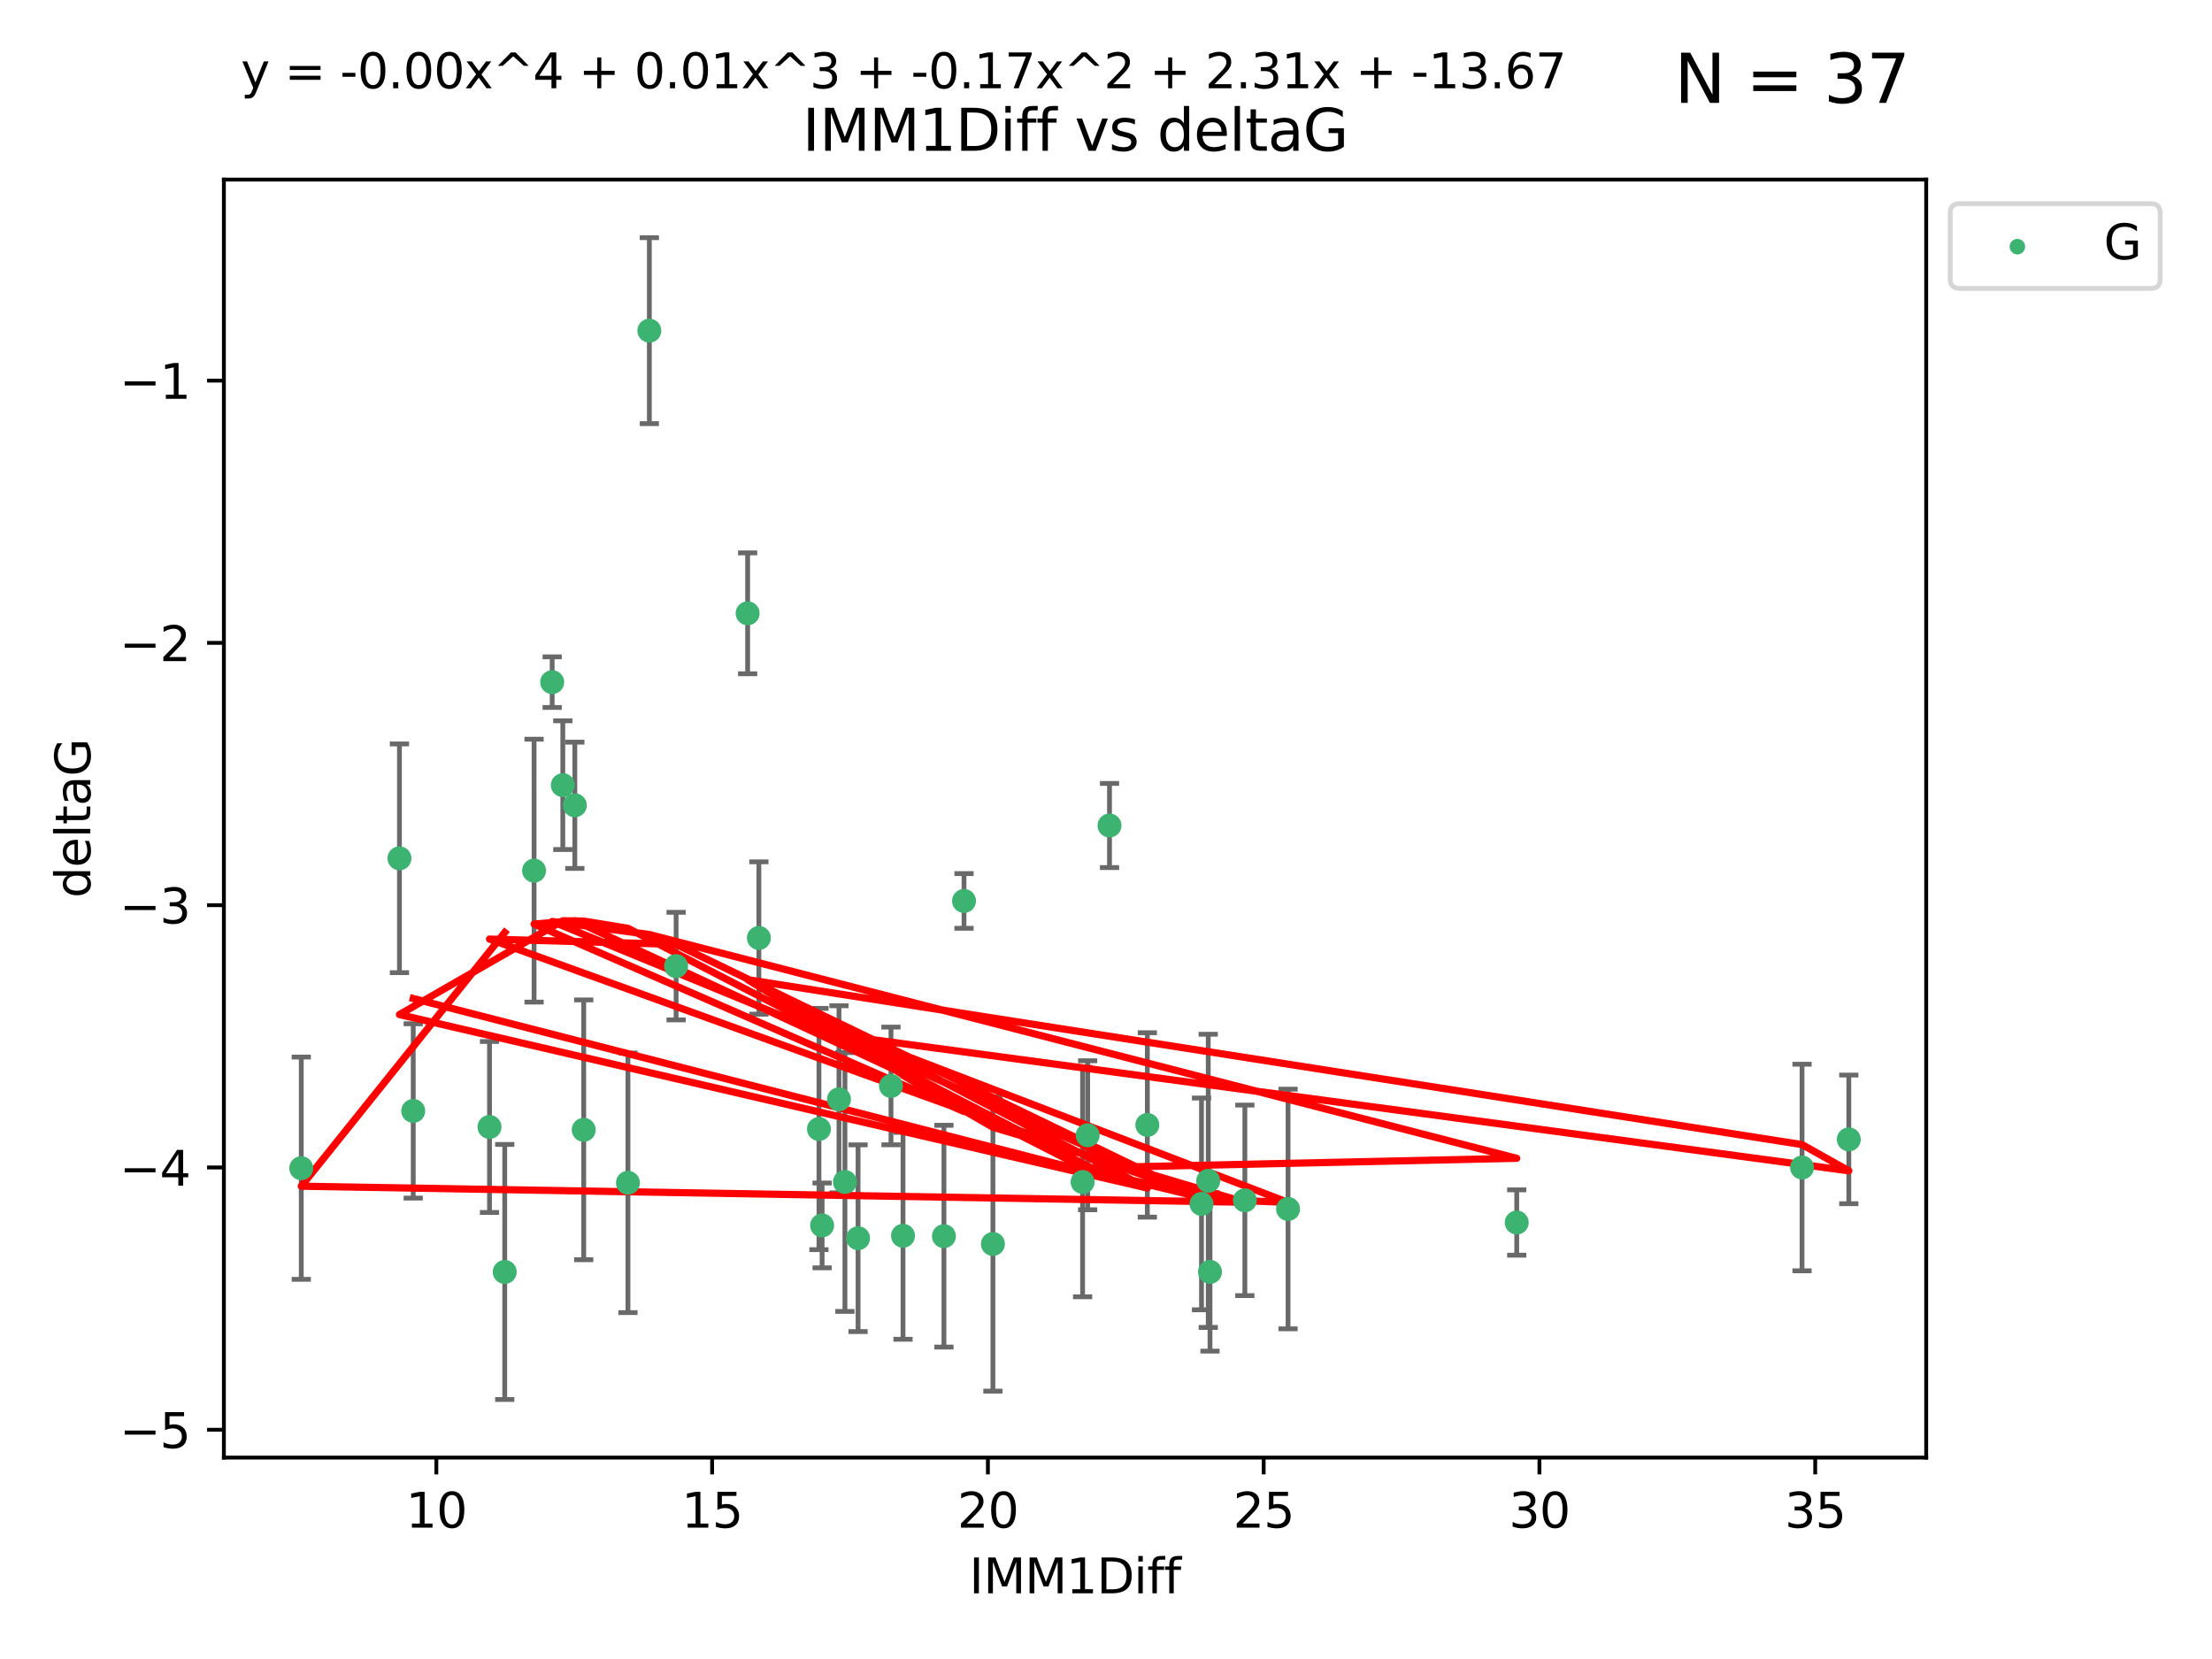 <?xml version="1.0" encoding="utf-8" standalone="no"?>
<!DOCTYPE svg PUBLIC "-//W3C//DTD SVG 1.1//EN"
  "http://www.w3.org/Graphics/SVG/1.1/DTD/svg11.dtd">
<svg xmlns:xlink="http://www.w3.org/1999/xlink" width="460.8pt" height="345.6pt" viewBox="0 0 460.8 345.6" xmlns="http://www.w3.org/2000/svg" version="1.1">
 <defs>
  <style type="text/css">*{stroke-linejoin: round; stroke-linecap: butt}</style>
 </defs>
 <g id="figure_1">
  <g id="patch_1">
   <path d="M 0 345.6 
L 460.8 345.6 
L 460.8 0 
L 0 0 
z
" style="fill: #ffffff"/>
  </g>
  <g id="axes_1">
   <g id="patch_2">
    <path d="M 46.64 303.64 
L 401.26 303.64 
L 401.26 37.411 
L 46.64 37.411 
z
" style="fill: #ffffff"/>
   </g>
   <g id="PathCollection_1">
    <defs>
     <path id="m13d19ea43d" d="M 0 1.118 
C 0.297 1.118 0.581 1 0.791 0.791 
C 1 0.581 1.118 0.297 1.118 0 
C 1.118 -0.297 1 -0.581 0.791 -0.791 
C 0.581 -1 0.297 -1.118 0 -1.118 
C -0.297 -1.118 -0.581 -1 -0.791 -0.791 
C -1 -0.581 -1.118 -0.297 -1.118 0 
C -1.118 0.297 -1 0.581 -0.791 0.791 
C -0.581 1 -0.297 1.118 0 1.118 
z
" style="stroke: #3cb371"/>
    </defs>
    <g clip-path="url(#p0f1a298c03)">
     <use xlink:href="#m13d19ea43d" x="105.145" y="264.972" style="fill: #3cb371; stroke: #3cb371"/>
     <use xlink:href="#m13d19ea43d" x="62.759" y="243.357" style="fill: #3cb371; stroke: #3cb371"/>
     <use xlink:href="#m13d19ea43d" x="259.327" y="250.055" style="fill: #3cb371; stroke: #3cb371"/>
     <use xlink:href="#m13d19ea43d" x="206.842" y="259.141" style="fill: #3cb371; stroke: #3cb371"/>
     <use xlink:href="#m13d19ea43d" x="188.113" y="257.437" style="fill: #3cb371; stroke: #3cb371"/>
     <use xlink:href="#m13d19ea43d" x="226.581" y="236.494" style="fill: #3cb371; stroke: #3cb371"/>
     <use xlink:href="#m13d19ea43d" x="251.698" y="245.992" style="fill: #3cb371; stroke: #3cb371"/>
     <use xlink:href="#m13d19ea43d" x="268.324" y="251.854" style="fill: #3cb371; stroke: #3cb371"/>
     <use xlink:href="#m13d19ea43d" x="170.603" y="235.195" style="fill: #3cb371; stroke: #3cb371"/>
     <use xlink:href="#m13d19ea43d" x="196.639" y="257.518" style="fill: #3cb371; stroke: #3cb371"/>
     <use xlink:href="#m13d19ea43d" x="176.014" y="246.229" style="fill: #3cb371; stroke: #3cb371"/>
     <use xlink:href="#m13d19ea43d" x="171.258" y="255.28" style="fill: #3cb371; stroke: #3cb371"/>
     <use xlink:href="#m13d19ea43d" x="178.749" y="257.942" style="fill: #3cb371; stroke: #3cb371"/>
     <use xlink:href="#m13d19ea43d" x="115.026" y="142.106" style="fill: #3cb371; stroke: #3cb371"/>
     <use xlink:href="#m13d19ea43d" x="135.271" y="68.883" style="fill: #3cb371; stroke: #3cb371"/>
     <use xlink:href="#m13d19ea43d" x="315.961" y="254.674" style="fill: #3cb371; stroke: #3cb371"/>
     <use xlink:href="#m13d19ea43d" x="225.524" y="246.241" style="fill: #3cb371; stroke: #3cb371"/>
     <use xlink:href="#m13d19ea43d" x="252.066" y="264.956" style="fill: #3cb371; stroke: #3cb371"/>
     <use xlink:href="#m13d19ea43d" x="101.974" y="234.768" style="fill: #3cb371; stroke: #3cb371"/>
     <use xlink:href="#m13d19ea43d" x="140.844" y="201.259" style="fill: #3cb371; stroke: #3cb371"/>
     <use xlink:href="#m13d19ea43d" x="250.296" y="250.798" style="fill: #3cb371; stroke: #3cb371"/>
     <use xlink:href="#m13d19ea43d" x="174.774" y="229.002" style="fill: #3cb371; stroke: #3cb371"/>
     <use xlink:href="#m13d19ea43d" x="385.141" y="237.354" style="fill: #3cb371; stroke: #3cb371"/>
     <use xlink:href="#m13d19ea43d" x="375.398" y="243.213" style="fill: #3cb371; stroke: #3cb371"/>
     <use xlink:href="#m13d19ea43d" x="155.746" y="127.765" style="fill: #3cb371; stroke: #3cb371"/>
     <use xlink:href="#m13d19ea43d" x="185.608" y="226.223" style="fill: #3cb371; stroke: #3cb371"/>
     <use xlink:href="#m13d19ea43d" x="119.749" y="167.759" style="fill: #3cb371; stroke: #3cb371"/>
     <use xlink:href="#m13d19ea43d" x="111.258" y="181.37" style="fill: #3cb371; stroke: #3cb371"/>
     <use xlink:href="#m13d19ea43d" x="200.821" y="187.683" style="fill: #3cb371; stroke: #3cb371"/>
     <use xlink:href="#m13d19ea43d" x="158.09" y="195.399" style="fill: #3cb371; stroke: #3cb371"/>
     <use xlink:href="#m13d19ea43d" x="239.013" y="234.344" style="fill: #3cb371; stroke: #3cb371"/>
     <use xlink:href="#m13d19ea43d" x="83.211" y="178.803" style="fill: #3cb371; stroke: #3cb371"/>
     <use xlink:href="#m13d19ea43d" x="117.244" y="163.562" style="fill: #3cb371; stroke: #3cb371"/>
     <use xlink:href="#m13d19ea43d" x="121.599" y="235.362" style="fill: #3cb371; stroke: #3cb371"/>
     <use xlink:href="#m13d19ea43d" x="130.813" y="246.397" style="fill: #3cb371; stroke: #3cb371"/>
     <use xlink:href="#m13d19ea43d" x="231.131" y="171.969" style="fill: #3cb371; stroke: #3cb371"/>
     <use xlink:href="#m13d19ea43d" x="86.083" y="231.428" style="fill: #3cb371; stroke: #3cb371"/>
    </g>
   </g>
   <g id="matplotlib.axis_1">
    <g id="xtick_1">
     <g id="line2d_1">
      <defs>
       <path id="m38b286b6d9" d="M 0 0 
L 0 3.5 
" style="stroke: #000000; stroke-width: 0.8"/>
      </defs>
      <g>
       <use xlink:href="#m38b286b6d9" x="90.898" y="303.64" style="stroke: #000000; stroke-width: 0.8"/>
      </g>
     </g>
     <g id="text_1">
      <!-- 10 -->
      <g transform="translate(84.535 318.238)scale(0.1 -0.1)">
       <defs>
        <path id="DejaVuSans-31" d="M 794 531 
L 1825 531 
L 1825 4091 
L 703 3866 
L 703 4441 
L 1819 4666 
L 2450 4666 
L 2450 531 
L 3481 531 
L 3481 0 
L 794 0 
L 794 531 
z
" transform="scale(0.016)"/>
        <path id="DejaVuSans-30" d="M 2034 4250 
Q 1547 4250 1301 3770 
Q 1056 3291 1056 2328 
Q 1056 1369 1301 889 
Q 1547 409 2034 409 
Q 2525 409 2770 889 
Q 3016 1369 3016 2328 
Q 3016 3291 2770 3770 
Q 2525 4250 2034 4250 
z
M 2034 4750 
Q 2819 4750 3233 4129 
Q 3647 3509 3647 2328 
Q 3647 1150 3233 529 
Q 2819 -91 2034 -91 
Q 1250 -91 836 529 
Q 422 1150 422 2328 
Q 422 3509 836 4129 
Q 1250 4750 2034 4750 
z
" transform="scale(0.016)"/>
       </defs>
       <use xlink:href="#DejaVuSans-31"/>
       <use xlink:href="#DejaVuSans-30" x="63.623"/>
      </g>
     </g>
    </g>
    <g id="xtick_2">
     <g id="line2d_2">
      <g>
       <use xlink:href="#m38b286b6d9" x="148.347" y="303.64" style="stroke: #000000; stroke-width: 0.8"/>
      </g>
     </g>
     <g id="text_2">
      <!-- 15 -->
      <g transform="translate(141.984 318.238)scale(0.1 -0.1)">
       <defs>
        <path id="DejaVuSans-35" d="M 691 4666 
L 3169 4666 
L 3169 4134 
L 1269 4134 
L 1269 2991 
Q 1406 3038 1543 3061 
Q 1681 3084 1819 3084 
Q 2600 3084 3056 2656 
Q 3513 2228 3513 1497 
Q 3513 744 3044 326 
Q 2575 -91 1722 -91 
Q 1428 -91 1123 -41 
Q 819 9 494 109 
L 494 744 
Q 775 591 1075 516 
Q 1375 441 1709 441 
Q 2250 441 2565 725 
Q 2881 1009 2881 1497 
Q 2881 1984 2565 2268 
Q 2250 2553 1709 2553 
Q 1456 2553 1204 2497 
Q 953 2441 691 2322 
L 691 4666 
z
" transform="scale(0.016)"/>
       </defs>
       <use xlink:href="#DejaVuSans-31"/>
       <use xlink:href="#DejaVuSans-35" x="63.623"/>
      </g>
     </g>
    </g>
    <g id="xtick_3">
     <g id="line2d_3">
      <g>
       <use xlink:href="#m38b286b6d9" x="205.796" y="303.64" style="stroke: #000000; stroke-width: 0.8"/>
      </g>
     </g>
     <g id="text_3">
      <!-- 20 -->
      <g transform="translate(199.434 318.238)scale(0.1 -0.1)">
       <defs>
        <path id="DejaVuSans-32" d="M 1228 531 
L 3431 531 
L 3431 0 
L 469 0 
L 469 531 
Q 828 903 1448 1529 
Q 2069 2156 2228 2338 
Q 2531 2678 2651 2914 
Q 2772 3150 2772 3378 
Q 2772 3750 2511 3984 
Q 2250 4219 1831 4219 
Q 1534 4219 1204 4116 
Q 875 4013 500 3803 
L 500 4441 
Q 881 4594 1212 4672 
Q 1544 4750 1819 4750 
Q 2544 4750 2975 4387 
Q 3406 4025 3406 3419 
Q 3406 3131 3298 2873 
Q 3191 2616 2906 2266 
Q 2828 2175 2409 1742 
Q 1991 1309 1228 531 
z
" transform="scale(0.016)"/>
       </defs>
       <use xlink:href="#DejaVuSans-32"/>
       <use xlink:href="#DejaVuSans-30" x="63.623"/>
      </g>
     </g>
    </g>
    <g id="xtick_4">
     <g id="line2d_4">
      <g>
       <use xlink:href="#m38b286b6d9" x="263.245" y="303.64" style="stroke: #000000; stroke-width: 0.8"/>
      </g>
     </g>
     <g id="text_4">
      <!-- 25 -->
      <g transform="translate(256.883 318.238)scale(0.1 -0.1)">
       <use xlink:href="#DejaVuSans-32"/>
       <use xlink:href="#DejaVuSans-35" x="63.623"/>
      </g>
     </g>
    </g>
    <g id="xtick_5">
     <g id="line2d_5">
      <g>
       <use xlink:href="#m38b286b6d9" x="320.694" y="303.64" style="stroke: #000000; stroke-width: 0.8"/>
      </g>
     </g>
     <g id="text_5">
      <!-- 30 -->
      <g transform="translate(314.332 318.238)scale(0.1 -0.1)">
       <defs>
        <path id="DejaVuSans-33" d="M 2597 2516 
Q 3050 2419 3304 2112 
Q 3559 1806 3559 1356 
Q 3559 666 3084 287 
Q 2609 -91 1734 -91 
Q 1441 -91 1130 -33 
Q 819 25 488 141 
L 488 750 
Q 750 597 1062 519 
Q 1375 441 1716 441 
Q 2309 441 2620 675 
Q 2931 909 2931 1356 
Q 2931 1769 2642 2001 
Q 2353 2234 1838 2234 
L 1294 2234 
L 1294 2753 
L 1863 2753 
Q 2328 2753 2575 2939 
Q 2822 3125 2822 3475 
Q 2822 3834 2567 4026 
Q 2313 4219 1838 4219 
Q 1578 4219 1281 4162 
Q 984 4106 628 3988 
L 628 4550 
Q 988 4650 1302 4700 
Q 1616 4750 1894 4750 
Q 2613 4750 3031 4423 
Q 3450 4097 3450 3541 
Q 3450 3153 3228 2886 
Q 3006 2619 2597 2516 
z
" transform="scale(0.016)"/>
       </defs>
       <use xlink:href="#DejaVuSans-33"/>
       <use xlink:href="#DejaVuSans-30" x="63.623"/>
      </g>
     </g>
    </g>
    <g id="xtick_6">
     <g id="line2d_6">
      <g>
       <use xlink:href="#m38b286b6d9" x="378.144" y="303.64" style="stroke: #000000; stroke-width: 0.8"/>
      </g>
     </g>
     <g id="text_6">
      <!-- 35 -->
      <g transform="translate(371.781 318.238)scale(0.1 -0.1)">
       <use xlink:href="#DejaVuSans-33"/>
       <use xlink:href="#DejaVuSans-35" x="63.623"/>
      </g>
     </g>
    </g>
    <g id="text_7">
     <!-- IMM1Diff -->
     <g transform="translate(201.906 331.917)scale(0.1 -0.1)">
      <defs>
       <path id="DejaVuSans-49" d="M 628 4666 
L 1259 4666 
L 1259 0 
L 628 0 
L 628 4666 
z
" transform="scale(0.016)"/>
       <path id="DejaVuSans-4d" d="M 628 4666 
L 1569 4666 
L 2759 1491 
L 3956 4666 
L 4897 4666 
L 4897 0 
L 4281 0 
L 4281 4097 
L 3078 897 
L 2444 897 
L 1241 4097 
L 1241 0 
L 628 0 
L 628 4666 
z
" transform="scale(0.016)"/>
       <path id="DejaVuSans-44" d="M 1259 4147 
L 1259 519 
L 2022 519 
Q 2988 519 3436 956 
Q 3884 1394 3884 2338 
Q 3884 3275 3436 3711 
Q 2988 4147 2022 4147 
L 1259 4147 
z
M 628 4666 
L 1925 4666 
Q 3281 4666 3915 4102 
Q 4550 3538 4550 2338 
Q 4550 1131 3912 565 
Q 3275 0 1925 0 
L 628 0 
L 628 4666 
z
" transform="scale(0.016)"/>
       <path id="DejaVuSans-69" d="M 603 3500 
L 1178 3500 
L 1178 0 
L 603 0 
L 603 3500 
z
M 603 4863 
L 1178 4863 
L 1178 4134 
L 603 4134 
L 603 4863 
z
" transform="scale(0.016)"/>
       <path id="DejaVuSans-66" d="M 2375 4863 
L 2375 4384 
L 1825 4384 
Q 1516 4384 1395 4259 
Q 1275 4134 1275 3809 
L 1275 3500 
L 2222 3500 
L 2222 3053 
L 1275 3053 
L 1275 0 
L 697 0 
L 697 3053 
L 147 3053 
L 147 3500 
L 697 3500 
L 697 3744 
Q 697 4328 969 4595 
Q 1241 4863 1831 4863 
L 2375 4863 
z
" transform="scale(0.016)"/>
      </defs>
      <use xlink:href="#DejaVuSans-49"/>
      <use xlink:href="#DejaVuSans-4d" x="29.492"/>
      <use xlink:href="#DejaVuSans-4d" x="115.771"/>
      <use xlink:href="#DejaVuSans-31" x="202.051"/>
      <use xlink:href="#DejaVuSans-44" x="265.674"/>
      <use xlink:href="#DejaVuSans-69" x="342.676"/>
      <use xlink:href="#DejaVuSans-66" x="370.459"/>
      <use xlink:href="#DejaVuSans-66" x="405.664"/>
     </g>
    </g>
   </g>
   <g id="matplotlib.axis_2">
    <g id="ytick_1">
     <g id="line2d_7">
      <defs>
       <path id="m66b86340a5" d="M 0 0 
L -3.5 0 
" style="stroke: #000000; stroke-width: 0.8"/>
      </defs>
      <g>
       <use xlink:href="#m66b86340a5" x="46.64" y="297.844" style="stroke: #000000; stroke-width: 0.8"/>
      </g>
     </g>
     <g id="text_8">
      <!-- −5 -->
      <g transform="translate(24.898 301.643)scale(0.1 -0.1)">
       <defs>
        <path id="DejaVuSans-2212" d="M 678 2272 
L 4684 2272 
L 4684 1741 
L 678 1741 
L 678 2272 
z
" transform="scale(0.016)"/>
       </defs>
       <use xlink:href="#DejaVuSans-2212"/>
       <use xlink:href="#DejaVuSans-35" x="83.789"/>
      </g>
     </g>
    </g>
    <g id="ytick_2">
     <g id="line2d_8">
      <g>
       <use xlink:href="#m66b86340a5" x="46.64" y="243.204" style="stroke: #000000; stroke-width: 0.8"/>
      </g>
     </g>
     <g id="text_9">
      <!-- −4 -->
      <g transform="translate(24.898 247.003)scale(0.1 -0.1)">
       <defs>
        <path id="DejaVuSans-34" d="M 2419 4116 
L 825 1625 
L 2419 1625 
L 2419 4116 
z
M 2253 4666 
L 3047 4666 
L 3047 1625 
L 3713 1625 
L 3713 1100 
L 3047 1100 
L 3047 0 
L 2419 0 
L 2419 1100 
L 313 1100 
L 313 1709 
L 2253 4666 
z
" transform="scale(0.016)"/>
       </defs>
       <use xlink:href="#DejaVuSans-2212"/>
       <use xlink:href="#DejaVuSans-34" x="83.789"/>
      </g>
     </g>
    </g>
    <g id="ytick_3">
     <g id="line2d_9">
      <g>
       <use xlink:href="#m66b86340a5" x="46.64" y="188.564" style="stroke: #000000; stroke-width: 0.8"/>
      </g>
     </g>
     <g id="text_10">
      <!-- −3 -->
      <g transform="translate(24.898 192.364)scale(0.1 -0.1)">
       <use xlink:href="#DejaVuSans-2212"/>
       <use xlink:href="#DejaVuSans-33" x="83.789"/>
      </g>
     </g>
    </g>
    <g id="ytick_4">
     <g id="line2d_10">
      <g>
       <use xlink:href="#m66b86340a5" x="46.64" y="133.924" style="stroke: #000000; stroke-width: 0.8"/>
      </g>
     </g>
     <g id="text_11">
      <!-- −2 -->
      <g transform="translate(24.898 137.724)scale(0.1 -0.1)">
       <use xlink:href="#DejaVuSans-2212"/>
       <use xlink:href="#DejaVuSans-32" x="83.789"/>
      </g>
     </g>
    </g>
    <g id="ytick_5">
     <g id="line2d_11">
      <g>
       <use xlink:href="#m66b86340a5" x="46.64" y="79.284" style="stroke: #000000; stroke-width: 0.8"/>
      </g>
     </g>
     <g id="text_12">
      <!-- −1 -->
      <g transform="translate(24.898 83.084)scale(0.1 -0.1)">
       <use xlink:href="#DejaVuSans-2212"/>
       <use xlink:href="#DejaVuSans-31" x="83.789"/>
      </g>
     </g>
    </g>
    <g id="text_13">
     <!-- deltaG -->
     <g transform="translate(18.818 187.064)rotate(-90)scale(0.1 -0.1)">
      <defs>
       <path id="DejaVuSans-64" d="M 2906 2969 
L 2906 4863 
L 3481 4863 
L 3481 0 
L 2906 0 
L 2906 525 
Q 2725 213 2448 61 
Q 2172 -91 1784 -91 
Q 1150 -91 751 415 
Q 353 922 353 1747 
Q 353 2572 751 3078 
Q 1150 3584 1784 3584 
Q 2172 3584 2448 3432 
Q 2725 3281 2906 2969 
z
M 947 1747 
Q 947 1113 1208 752 
Q 1469 391 1925 391 
Q 2381 391 2643 752 
Q 2906 1113 2906 1747 
Q 2906 2381 2643 2742 
Q 2381 3103 1925 3103 
Q 1469 3103 1208 2742 
Q 947 2381 947 1747 
z
" transform="scale(0.016)"/>
       <path id="DejaVuSans-65" d="M 3597 1894 
L 3597 1613 
L 953 1613 
Q 991 1019 1311 708 
Q 1631 397 2203 397 
Q 2534 397 2845 478 
Q 3156 559 3463 722 
L 3463 178 
Q 3153 47 2828 -22 
Q 2503 -91 2169 -91 
Q 1331 -91 842 396 
Q 353 884 353 1716 
Q 353 2575 817 3079 
Q 1281 3584 2069 3584 
Q 2775 3584 3186 3129 
Q 3597 2675 3597 1894 
z
M 3022 2063 
Q 3016 2534 2758 2815 
Q 2500 3097 2075 3097 
Q 1594 3097 1305 2825 
Q 1016 2553 972 2059 
L 3022 2063 
z
" transform="scale(0.016)"/>
       <path id="DejaVuSans-6c" d="M 603 4863 
L 1178 4863 
L 1178 0 
L 603 0 
L 603 4863 
z
" transform="scale(0.016)"/>
       <path id="DejaVuSans-74" d="M 1172 4494 
L 1172 3500 
L 2356 3500 
L 2356 3053 
L 1172 3053 
L 1172 1153 
Q 1172 725 1289 603 
Q 1406 481 1766 481 
L 2356 481 
L 2356 0 
L 1766 0 
Q 1100 0 847 248 
Q 594 497 594 1153 
L 594 3053 
L 172 3053 
L 172 3500 
L 594 3500 
L 594 4494 
L 1172 4494 
z
" transform="scale(0.016)"/>
       <path id="DejaVuSans-61" d="M 2194 1759 
Q 1497 1759 1228 1600 
Q 959 1441 959 1056 
Q 959 750 1161 570 
Q 1363 391 1709 391 
Q 2188 391 2477 730 
Q 2766 1069 2766 1631 
L 2766 1759 
L 2194 1759 
z
M 3341 1997 
L 3341 0 
L 2766 0 
L 2766 531 
Q 2569 213 2275 61 
Q 1981 -91 1556 -91 
Q 1019 -91 701 211 
Q 384 513 384 1019 
Q 384 1609 779 1909 
Q 1175 2209 1959 2209 
L 2766 2209 
L 2766 2266 
Q 2766 2663 2505 2880 
Q 2244 3097 1772 3097 
Q 1472 3097 1187 3025 
Q 903 2953 641 2809 
L 641 3341 
Q 956 3463 1253 3523 
Q 1550 3584 1831 3584 
Q 2591 3584 2966 3190 
Q 3341 2797 3341 1997 
z
" transform="scale(0.016)"/>
       <path id="DejaVuSans-47" d="M 3809 666 
L 3809 1919 
L 2778 1919 
L 2778 2438 
L 4434 2438 
L 4434 434 
Q 4069 175 3628 42 
Q 3188 -91 2688 -91 
Q 1594 -91 976 548 
Q 359 1188 359 2328 
Q 359 3472 976 4111 
Q 1594 4750 2688 4750 
Q 3144 4750 3555 4637 
Q 3966 4525 4313 4306 
L 4313 3634 
Q 3963 3931 3569 4081 
Q 3175 4231 2741 4231 
Q 1884 4231 1454 3753 
Q 1025 3275 1025 2328 
Q 1025 1384 1454 906 
Q 1884 428 2741 428 
Q 3075 428 3337 486 
Q 3600 544 3809 666 
z
" transform="scale(0.016)"/>
      </defs>
      <use xlink:href="#DejaVuSans-64"/>
      <use xlink:href="#DejaVuSans-65" x="63.477"/>
      <use xlink:href="#DejaVuSans-6c" x="125"/>
      <use xlink:href="#DejaVuSans-74" x="152.783"/>
      <use xlink:href="#DejaVuSans-61" x="191.992"/>
      <use xlink:href="#DejaVuSans-47" x="253.271"/>
     </g>
    </g>
   </g>
   <g id="LineCollection_1">
    <path d="M 105.145 291.539 
L 105.145 238.405 
" clip-path="url(#p0f1a298c03)" style="fill: none; stroke: #696969"/>
    <path d="M 62.759 266.51 
L 62.759 220.204 
" clip-path="url(#p0f1a298c03)" style="fill: none; stroke: #696969"/>
    <path d="M 259.327 269.901 
L 259.327 230.209 
" clip-path="url(#p0f1a298c03)" style="fill: none; stroke: #696969"/>
    <path d="M 206.842 289.801 
L 206.842 228.482 
" clip-path="url(#p0f1a298c03)" style="fill: none; stroke: #696969"/>
    <path d="M 188.113 278.993 
L 188.113 235.88 
" clip-path="url(#p0f1a298c03)" style="fill: none; stroke: #696969"/>
    <path d="M 226.581 252.013 
L 226.581 220.976 
" clip-path="url(#p0f1a298c03)" style="fill: none; stroke: #696969"/>
    <path d="M 251.698 276.528 
L 251.698 215.456 
" clip-path="url(#p0f1a298c03)" style="fill: none; stroke: #696969"/>
    <path d="M 268.324 276.82 
L 268.324 226.888 
" clip-path="url(#p0f1a298c03)" style="fill: none; stroke: #696969"/>
    <path d="M 170.603 260.326 
L 170.603 210.065 
" clip-path="url(#p0f1a298c03)" style="fill: none; stroke: #696969"/>
    <path d="M 196.639 280.619 
L 196.639 234.417 
" clip-path="url(#p0f1a298c03)" style="fill: none; stroke: #696969"/>
    <path d="M 176.014 273.192 
L 176.014 219.267 
" clip-path="url(#p0f1a298c03)" style="fill: none; stroke: #696969"/>
    <path d="M 171.258 264.116 
L 171.258 246.445 
" clip-path="url(#p0f1a298c03)" style="fill: none; stroke: #696969"/>
    <path d="M 178.749 277.391 
L 178.749 238.493 
" clip-path="url(#p0f1a298c03)" style="fill: none; stroke: #696969"/>
    <path d="M 115.026 147.375 
L 115.026 136.837 
" clip-path="url(#p0f1a298c03)" style="fill: none; stroke: #696969"/>
    <path d="M 135.271 88.254 
L 135.271 49.513 
" clip-path="url(#p0f1a298c03)" style="fill: none; stroke: #696969"/>
    <path d="M 315.961 261.477 
L 315.961 247.87 
" clip-path="url(#p0f1a298c03)" style="fill: none; stroke: #696969"/>
    <path d="M 225.524 270.142 
L 225.524 222.34 
" clip-path="url(#p0f1a298c03)" style="fill: none; stroke: #696969"/>
    <path d="M 252.066 281.463 
L 252.066 248.45 
" clip-path="url(#p0f1a298c03)" style="fill: none; stroke: #696969"/>
    <path d="M 101.974 252.578 
L 101.974 216.959 
" clip-path="url(#p0f1a298c03)" style="fill: none; stroke: #696969"/>
    <path d="M 140.844 212.466 
L 140.844 190.051 
" clip-path="url(#p0f1a298c03)" style="fill: none; stroke: #696969"/>
    <path d="M 250.296 272.857 
L 250.296 228.74 
" clip-path="url(#p0f1a298c03)" style="fill: none; stroke: #696969"/>
    <path d="M 174.774 248.489 
L 174.774 209.516 
" clip-path="url(#p0f1a298c03)" style="fill: none; stroke: #696969"/>
    <path d="M 385.141 250.753 
L 385.141 223.954 
" clip-path="url(#p0f1a298c03)" style="fill: none; stroke: #696969"/>
    <path d="M 375.398 264.733 
L 375.398 221.693 
" clip-path="url(#p0f1a298c03)" style="fill: none; stroke: #696969"/>
    <path d="M 155.746 140.357 
L 155.746 115.174 
" clip-path="url(#p0f1a298c03)" style="fill: none; stroke: #696969"/>
    <path d="M 185.608 238.478 
L 185.608 213.969 
" clip-path="url(#p0f1a298c03)" style="fill: none; stroke: #696969"/>
    <path d="M 119.749 180.911 
L 119.749 154.608 
" clip-path="url(#p0f1a298c03)" style="fill: none; stroke: #696969"/>
    <path d="M 111.258 208.753 
L 111.258 153.986 
" clip-path="url(#p0f1a298c03)" style="fill: none; stroke: #696969"/>
    <path d="M 200.821 193.382 
L 200.821 181.984 
" clip-path="url(#p0f1a298c03)" style="fill: none; stroke: #696969"/>
    <path d="M 158.09 211.267 
L 158.09 179.53 
" clip-path="url(#p0f1a298c03)" style="fill: none; stroke: #696969"/>
    <path d="M 239.013 253.55 
L 239.013 215.138 
" clip-path="url(#p0f1a298c03)" style="fill: none; stroke: #696969"/>
    <path d="M 83.211 202.627 
L 83.211 154.978 
" clip-path="url(#p0f1a298c03)" style="fill: none; stroke: #696969"/>
    <path d="M 117.244 176.973 
L 117.244 150.151 
" clip-path="url(#p0f1a298c03)" style="fill: none; stroke: #696969"/>
    <path d="M 121.599 262.421 
L 121.599 208.303 
" clip-path="url(#p0f1a298c03)" style="fill: none; stroke: #696969"/>
    <path d="M 130.813 273.437 
L 130.813 219.357 
" clip-path="url(#p0f1a298c03)" style="fill: none; stroke: #696969"/>
    <path d="M 231.131 180.734 
L 231.131 163.205 
" clip-path="url(#p0f1a298c03)" style="fill: none; stroke: #696969"/>
    <path d="M 86.083 249.586 
L 86.083 213.27 
" clip-path="url(#p0f1a298c03)" style="fill: none; stroke: #696969"/>
   </g>
   <g id="line2d_12">
    <defs>
     <path id="m1e5ed8879e" d="M 2 0 
L -2 -0 
" style="stroke: #696969"/>
    </defs>
    <g clip-path="url(#p0f1a298c03)">
     <use xlink:href="#m1e5ed8879e" x="105.145" y="291.539" style="fill: #696969; stroke: #696969"/>
     <use xlink:href="#m1e5ed8879e" x="62.759" y="266.51" style="fill: #696969; stroke: #696969"/>
     <use xlink:href="#m1e5ed8879e" x="259.327" y="269.901" style="fill: #696969; stroke: #696969"/>
     <use xlink:href="#m1e5ed8879e" x="206.842" y="289.801" style="fill: #696969; stroke: #696969"/>
     <use xlink:href="#m1e5ed8879e" x="188.113" y="278.993" style="fill: #696969; stroke: #696969"/>
     <use xlink:href="#m1e5ed8879e" x="226.581" y="252.013" style="fill: #696969; stroke: #696969"/>
     <use xlink:href="#m1e5ed8879e" x="251.698" y="276.528" style="fill: #696969; stroke: #696969"/>
     <use xlink:href="#m1e5ed8879e" x="268.324" y="276.82" style="fill: #696969; stroke: #696969"/>
     <use xlink:href="#m1e5ed8879e" x="170.603" y="260.326" style="fill: #696969; stroke: #696969"/>
     <use xlink:href="#m1e5ed8879e" x="196.639" y="280.619" style="fill: #696969; stroke: #696969"/>
     <use xlink:href="#m1e5ed8879e" x="176.014" y="273.192" style="fill: #696969; stroke: #696969"/>
     <use xlink:href="#m1e5ed8879e" x="171.258" y="264.116" style="fill: #696969; stroke: #696969"/>
     <use xlink:href="#m1e5ed8879e" x="178.749" y="277.391" style="fill: #696969; stroke: #696969"/>
     <use xlink:href="#m1e5ed8879e" x="115.026" y="147.375" style="fill: #696969; stroke: #696969"/>
     <use xlink:href="#m1e5ed8879e" x="135.271" y="88.254" style="fill: #696969; stroke: #696969"/>
     <use xlink:href="#m1e5ed8879e" x="315.961" y="261.477" style="fill: #696969; stroke: #696969"/>
     <use xlink:href="#m1e5ed8879e" x="225.524" y="270.142" style="fill: #696969; stroke: #696969"/>
     <use xlink:href="#m1e5ed8879e" x="252.066" y="281.463" style="fill: #696969; stroke: #696969"/>
     <use xlink:href="#m1e5ed8879e" x="101.974" y="252.578" style="fill: #696969; stroke: #696969"/>
     <use xlink:href="#m1e5ed8879e" x="140.844" y="212.466" style="fill: #696969; stroke: #696969"/>
     <use xlink:href="#m1e5ed8879e" x="250.296" y="272.857" style="fill: #696969; stroke: #696969"/>
     <use xlink:href="#m1e5ed8879e" x="174.774" y="248.489" style="fill: #696969; stroke: #696969"/>
     <use xlink:href="#m1e5ed8879e" x="385.141" y="250.753" style="fill: #696969; stroke: #696969"/>
     <use xlink:href="#m1e5ed8879e" x="375.398" y="264.733" style="fill: #696969; stroke: #696969"/>
     <use xlink:href="#m1e5ed8879e" x="155.746" y="140.357" style="fill: #696969; stroke: #696969"/>
     <use xlink:href="#m1e5ed8879e" x="185.608" y="238.478" style="fill: #696969; stroke: #696969"/>
     <use xlink:href="#m1e5ed8879e" x="119.749" y="180.911" style="fill: #696969; stroke: #696969"/>
     <use xlink:href="#m1e5ed8879e" x="111.258" y="208.753" style="fill: #696969; stroke: #696969"/>
     <use xlink:href="#m1e5ed8879e" x="200.821" y="193.382" style="fill: #696969; stroke: #696969"/>
     <use xlink:href="#m1e5ed8879e" x="158.09" y="211.267" style="fill: #696969; stroke: #696969"/>
     <use xlink:href="#m1e5ed8879e" x="239.013" y="253.55" style="fill: #696969; stroke: #696969"/>
     <use xlink:href="#m1e5ed8879e" x="83.211" y="202.627" style="fill: #696969; stroke: #696969"/>
     <use xlink:href="#m1e5ed8879e" x="117.244" y="176.973" style="fill: #696969; stroke: #696969"/>
     <use xlink:href="#m1e5ed8879e" x="121.599" y="262.421" style="fill: #696969; stroke: #696969"/>
     <use xlink:href="#m1e5ed8879e" x="130.813" y="273.437" style="fill: #696969; stroke: #696969"/>
     <use xlink:href="#m1e5ed8879e" x="231.131" y="180.734" style="fill: #696969; stroke: #696969"/>
     <use xlink:href="#m1e5ed8879e" x="86.083" y="249.586" style="fill: #696969; stroke: #696969"/>
    </g>
   </g>
   <g id="line2d_13">
    <g clip-path="url(#p0f1a298c03)">
     <use xlink:href="#m1e5ed8879e" x="105.145" y="238.405" style="fill: #696969; stroke: #696969"/>
     <use xlink:href="#m1e5ed8879e" x="62.759" y="220.204" style="fill: #696969; stroke: #696969"/>
     <use xlink:href="#m1e5ed8879e" x="259.327" y="230.209" style="fill: #696969; stroke: #696969"/>
     <use xlink:href="#m1e5ed8879e" x="206.842" y="228.482" style="fill: #696969; stroke: #696969"/>
     <use xlink:href="#m1e5ed8879e" x="188.113" y="235.88" style="fill: #696969; stroke: #696969"/>
     <use xlink:href="#m1e5ed8879e" x="226.581" y="220.976" style="fill: #696969; stroke: #696969"/>
     <use xlink:href="#m1e5ed8879e" x="251.698" y="215.456" style="fill: #696969; stroke: #696969"/>
     <use xlink:href="#m1e5ed8879e" x="268.324" y="226.888" style="fill: #696969; stroke: #696969"/>
     <use xlink:href="#m1e5ed8879e" x="170.603" y="210.065" style="fill: #696969; stroke: #696969"/>
     <use xlink:href="#m1e5ed8879e" x="196.639" y="234.417" style="fill: #696969; stroke: #696969"/>
     <use xlink:href="#m1e5ed8879e" x="176.014" y="219.267" style="fill: #696969; stroke: #696969"/>
     <use xlink:href="#m1e5ed8879e" x="171.258" y="246.445" style="fill: #696969; stroke: #696969"/>
     <use xlink:href="#m1e5ed8879e" x="178.749" y="238.493" style="fill: #696969; stroke: #696969"/>
     <use xlink:href="#m1e5ed8879e" x="115.026" y="136.837" style="fill: #696969; stroke: #696969"/>
     <use xlink:href="#m1e5ed8879e" x="135.271" y="49.513" style="fill: #696969; stroke: #696969"/>
     <use xlink:href="#m1e5ed8879e" x="315.961" y="247.87" style="fill: #696969; stroke: #696969"/>
     <use xlink:href="#m1e5ed8879e" x="225.524" y="222.34" style="fill: #696969; stroke: #696969"/>
     <use xlink:href="#m1e5ed8879e" x="252.066" y="248.45" style="fill: #696969; stroke: #696969"/>
     <use xlink:href="#m1e5ed8879e" x="101.974" y="216.959" style="fill: #696969; stroke: #696969"/>
     <use xlink:href="#m1e5ed8879e" x="140.844" y="190.051" style="fill: #696969; stroke: #696969"/>
     <use xlink:href="#m1e5ed8879e" x="250.296" y="228.74" style="fill: #696969; stroke: #696969"/>
     <use xlink:href="#m1e5ed8879e" x="174.774" y="209.516" style="fill: #696969; stroke: #696969"/>
     <use xlink:href="#m1e5ed8879e" x="385.141" y="223.954" style="fill: #696969; stroke: #696969"/>
     <use xlink:href="#m1e5ed8879e" x="375.398" y="221.693" style="fill: #696969; stroke: #696969"/>
     <use xlink:href="#m1e5ed8879e" x="155.746" y="115.174" style="fill: #696969; stroke: #696969"/>
     <use xlink:href="#m1e5ed8879e" x="185.608" y="213.969" style="fill: #696969; stroke: #696969"/>
     <use xlink:href="#m1e5ed8879e" x="119.749" y="154.608" style="fill: #696969; stroke: #696969"/>
     <use xlink:href="#m1e5ed8879e" x="111.258" y="153.986" style="fill: #696969; stroke: #696969"/>
     <use xlink:href="#m1e5ed8879e" x="200.821" y="181.984" style="fill: #696969; stroke: #696969"/>
     <use xlink:href="#m1e5ed8879e" x="158.09" y="179.53" style="fill: #696969; stroke: #696969"/>
     <use xlink:href="#m1e5ed8879e" x="239.013" y="215.138" style="fill: #696969; stroke: #696969"/>
     <use xlink:href="#m1e5ed8879e" x="83.211" y="154.978" style="fill: #696969; stroke: #696969"/>
     <use xlink:href="#m1e5ed8879e" x="117.244" y="150.151" style="fill: #696969; stroke: #696969"/>
     <use xlink:href="#m1e5ed8879e" x="121.599" y="208.303" style="fill: #696969; stroke: #696969"/>
     <use xlink:href="#m1e5ed8879e" x="130.813" y="219.357" style="fill: #696969; stroke: #696969"/>
     <use xlink:href="#m1e5ed8879e" x="231.131" y="163.205" style="fill: #696969; stroke: #696969"/>
     <use xlink:href="#m1e5ed8879e" x="86.083" y="213.27" style="fill: #696969; stroke: #696969"/>
    </g>
   </g>
   <g id="line2d_14">
    <path d="M 105.145 194.257 
L 62.759 247.106 
L 259.327 250.449 
L 206.842 234.83 
L 188.113 224.023 
L 226.581 243.688 
L 251.698 249.816 
L 268.324 250.485 
L 170.603 212.997 
L 196.639 229.157 
L 176.014 216.414 
L 171.258 213.408 
L 178.749 218.147 
L 115.026 191.956 
L 135.271 194.673 
L 315.961 241.294 
L 225.524 243.297 
L 252.066 249.86 
L 101.974 195.627 
L 140.844 196.734 
L 250.296 249.638 
L 174.774 215.628 
L 385.141 243.9 
L 375.398 238.436 
L 155.746 204.074 
L 185.608 222.468 
L 119.749 191.792 
L 111.258 192.502 
L 200.821 231.556 
L 158.09 205.408 
L 239.013 247.493 
L 83.211 211.352 
L 117.244 191.81 
L 121.599 191.875 
L 130.813 193.375 
L 231.131 245.252 
L 86.083 208.007 
" clip-path="url(#p0f1a298c03)" style="fill: none; stroke: #ff0000; stroke-width: 1.5; stroke-linecap: square"/>
   </g>
   <g id="line2d_15">
    <defs>
     <path id="m0d502d55dc" d="M 0 2 
C 0.53 2 1.039 1.789 1.414 1.414 
C 1.789 1.039 2 0.53 2 0 
C 2 -0.53 1.789 -1.039 1.414 -1.414 
C 1.039 -1.789 0.53 -2 0 -2 
C -0.53 -2 -1.039 -1.789 -1.414 -1.414 
C -1.789 -1.039 -2 -0.53 -2 0 
C -2 0.53 -1.789 1.039 -1.414 1.414 
C -1.039 1.789 -0.53 2 0 2 
z
" style="stroke: #3cb371"/>
    </defs>
    <g clip-path="url(#p0f1a298c03)">
     <use xlink:href="#m0d502d55dc" x="105.145" y="264.972" style="fill: #3cb371; stroke: #3cb371"/>
     <use xlink:href="#m0d502d55dc" x="62.759" y="243.357" style="fill: #3cb371; stroke: #3cb371"/>
     <use xlink:href="#m0d502d55dc" x="259.327" y="250.055" style="fill: #3cb371; stroke: #3cb371"/>
     <use xlink:href="#m0d502d55dc" x="206.842" y="259.141" style="fill: #3cb371; stroke: #3cb371"/>
     <use xlink:href="#m0d502d55dc" x="188.113" y="257.437" style="fill: #3cb371; stroke: #3cb371"/>
     <use xlink:href="#m0d502d55dc" x="226.581" y="236.494" style="fill: #3cb371; stroke: #3cb371"/>
     <use xlink:href="#m0d502d55dc" x="251.698" y="245.992" style="fill: #3cb371; stroke: #3cb371"/>
     <use xlink:href="#m0d502d55dc" x="268.324" y="251.854" style="fill: #3cb371; stroke: #3cb371"/>
     <use xlink:href="#m0d502d55dc" x="170.603" y="235.195" style="fill: #3cb371; stroke: #3cb371"/>
     <use xlink:href="#m0d502d55dc" x="196.639" y="257.518" style="fill: #3cb371; stroke: #3cb371"/>
     <use xlink:href="#m0d502d55dc" x="176.014" y="246.229" style="fill: #3cb371; stroke: #3cb371"/>
     <use xlink:href="#m0d502d55dc" x="171.258" y="255.28" style="fill: #3cb371; stroke: #3cb371"/>
     <use xlink:href="#m0d502d55dc" x="178.749" y="257.942" style="fill: #3cb371; stroke: #3cb371"/>
     <use xlink:href="#m0d502d55dc" x="115.026" y="142.106" style="fill: #3cb371; stroke: #3cb371"/>
     <use xlink:href="#m0d502d55dc" x="135.271" y="68.883" style="fill: #3cb371; stroke: #3cb371"/>
     <use xlink:href="#m0d502d55dc" x="315.961" y="254.674" style="fill: #3cb371; stroke: #3cb371"/>
     <use xlink:href="#m0d502d55dc" x="225.524" y="246.241" style="fill: #3cb371; stroke: #3cb371"/>
     <use xlink:href="#m0d502d55dc" x="252.066" y="264.956" style="fill: #3cb371; stroke: #3cb371"/>
     <use xlink:href="#m0d502d55dc" x="101.974" y="234.768" style="fill: #3cb371; stroke: #3cb371"/>
     <use xlink:href="#m0d502d55dc" x="140.844" y="201.259" style="fill: #3cb371; stroke: #3cb371"/>
     <use xlink:href="#m0d502d55dc" x="250.296" y="250.798" style="fill: #3cb371; stroke: #3cb371"/>
     <use xlink:href="#m0d502d55dc" x="174.774" y="229.002" style="fill: #3cb371; stroke: #3cb371"/>
     <use xlink:href="#m0d502d55dc" x="385.141" y="237.354" style="fill: #3cb371; stroke: #3cb371"/>
     <use xlink:href="#m0d502d55dc" x="375.398" y="243.213" style="fill: #3cb371; stroke: #3cb371"/>
     <use xlink:href="#m0d502d55dc" x="155.746" y="127.765" style="fill: #3cb371; stroke: #3cb371"/>
     <use xlink:href="#m0d502d55dc" x="185.608" y="226.223" style="fill: #3cb371; stroke: #3cb371"/>
     <use xlink:href="#m0d502d55dc" x="119.749" y="167.759" style="fill: #3cb371; stroke: #3cb371"/>
     <use xlink:href="#m0d502d55dc" x="111.258" y="181.37" style="fill: #3cb371; stroke: #3cb371"/>
     <use xlink:href="#m0d502d55dc" x="200.821" y="187.683" style="fill: #3cb371; stroke: #3cb371"/>
     <use xlink:href="#m0d502d55dc" x="158.09" y="195.399" style="fill: #3cb371; stroke: #3cb371"/>
     <use xlink:href="#m0d502d55dc" x="239.013" y="234.344" style="fill: #3cb371; stroke: #3cb371"/>
     <use xlink:href="#m0d502d55dc" x="83.211" y="178.803" style="fill: #3cb371; stroke: #3cb371"/>
     <use xlink:href="#m0d502d55dc" x="117.244" y="163.562" style="fill: #3cb371; stroke: #3cb371"/>
     <use xlink:href="#m0d502d55dc" x="121.599" y="235.362" style="fill: #3cb371; stroke: #3cb371"/>
     <use xlink:href="#m0d502d55dc" x="130.813" y="246.397" style="fill: #3cb371; stroke: #3cb371"/>
     <use xlink:href="#m0d502d55dc" x="231.131" y="171.969" style="fill: #3cb371; stroke: #3cb371"/>
     <use xlink:href="#m0d502d55dc" x="86.083" y="231.428" style="fill: #3cb371; stroke: #3cb371"/>
    </g>
   </g>
   <g id="patch_3">
    <path d="M 46.64 303.64 
L 46.64 37.411 
" style="fill: none; stroke: #000000; stroke-width: 0.8; stroke-linejoin: miter; stroke-linecap: square"/>
   </g>
   <g id="patch_4">
    <path d="M 401.26 303.64 
L 401.26 37.411 
" style="fill: none; stroke: #000000; stroke-width: 0.8; stroke-linejoin: miter; stroke-linecap: square"/>
   </g>
   <g id="patch_5">
    <path d="M 46.64 303.64 
L 401.26 303.64 
" style="fill: none; stroke: #000000; stroke-width: 0.8; stroke-linejoin: miter; stroke-linecap: square"/>
   </g>
   <g id="patch_6">
    <path d="M 46.64 37.411 
L 401.26 37.411 
" style="fill: none; stroke: #000000; stroke-width: 0.8; stroke-linejoin: miter; stroke-linecap: square"/>
   </g>
   <g id="text_14">
    <!-- N = 37 -->
    <g transform="translate(348.795 21.426)scale(0.14 -0.14)">
     <defs>
      <path id="DejaVuSans-4e" d="M 628 4666 
L 1478 4666 
L 3547 763 
L 3547 4666 
L 4159 4666 
L 4159 0 
L 3309 0 
L 1241 3903 
L 1241 0 
L 628 0 
L 628 4666 
z
" transform="scale(0.016)"/>
      <path id="DejaVuSans-20" transform="scale(0.016)"/>
      <path id="DejaVuSans-3d" d="M 678 2906 
L 4684 2906 
L 4684 2381 
L 678 2381 
L 678 2906 
z
M 678 1631 
L 4684 1631 
L 4684 1100 
L 678 1100 
L 678 1631 
z
" transform="scale(0.016)"/>
      <path id="DejaVuSans-37" d="M 525 4666 
L 3525 4666 
L 3525 4397 
L 1831 0 
L 1172 0 
L 2766 4134 
L 525 4134 
L 525 4666 
z
" transform="scale(0.016)"/>
     </defs>
     <use xlink:href="#DejaVuSans-4e"/>
     <use xlink:href="#DejaVuSans-20" x="74.805"/>
     <use xlink:href="#DejaVuSans-3d" x="106.592"/>
     <use xlink:href="#DejaVuSans-20" x="190.381"/>
     <use xlink:href="#DejaVuSans-33" x="222.168"/>
     <use xlink:href="#DejaVuSans-37" x="285.791"/>
    </g>
   </g>
   <g id="text_15">
    <!-- y = -0.00x^4 + 0.01x^3 + -0.17x^2 + 2.31x + -13.67 -->
    <g transform="translate(50.186 18.387)scale(0.1 -0.1)">
     <defs>
      <path id="DejaVuSans-79" d="M 2059 -325 
Q 1816 -950 1584 -1140 
Q 1353 -1331 966 -1331 
L 506 -1331 
L 506 -850 
L 844 -850 
Q 1081 -850 1212 -737 
Q 1344 -625 1503 -206 
L 1606 56 
L 191 3500 
L 800 3500 
L 1894 763 
L 2988 3500 
L 3597 3500 
L 2059 -325 
z
" transform="scale(0.016)"/>
      <path id="DejaVuSans-2d" d="M 313 2009 
L 1997 2009 
L 1997 1497 
L 313 1497 
L 313 2009 
z
" transform="scale(0.016)"/>
      <path id="DejaVuSans-2e" d="M 684 794 
L 1344 794 
L 1344 0 
L 684 0 
L 684 794 
z
" transform="scale(0.016)"/>
      <path id="DejaVuSans-78" d="M 3513 3500 
L 2247 1797 
L 3578 0 
L 2900 0 
L 1881 1375 
L 863 0 
L 184 0 
L 1544 1831 
L 300 3500 
L 978 3500 
L 1906 2253 
L 2834 3500 
L 3513 3500 
z
" transform="scale(0.016)"/>
      <path id="DejaVuSans-5e" d="M 2988 4666 
L 4684 2925 
L 4056 2925 
L 2681 4159 
L 1306 2925 
L 678 2925 
L 2375 4666 
L 2988 4666 
z
" transform="scale(0.016)"/>
      <path id="DejaVuSans-2b" d="M 2944 4013 
L 2944 2272 
L 4684 2272 
L 4684 1741 
L 2944 1741 
L 2944 0 
L 2419 0 
L 2419 1741 
L 678 1741 
L 678 2272 
L 2419 2272 
L 2419 4013 
L 2944 4013 
z
" transform="scale(0.016)"/>
      <path id="DejaVuSans-36" d="M 2113 2584 
Q 1688 2584 1439 2293 
Q 1191 2003 1191 1497 
Q 1191 994 1439 701 
Q 1688 409 2113 409 
Q 2538 409 2786 701 
Q 3034 994 3034 1497 
Q 3034 2003 2786 2293 
Q 2538 2584 2113 2584 
z
M 3366 4563 
L 3366 3988 
Q 3128 4100 2886 4159 
Q 2644 4219 2406 4219 
Q 1781 4219 1451 3797 
Q 1122 3375 1075 2522 
Q 1259 2794 1537 2939 
Q 1816 3084 2150 3084 
Q 2853 3084 3261 2657 
Q 3669 2231 3669 1497 
Q 3669 778 3244 343 
Q 2819 -91 2113 -91 
Q 1303 -91 875 529 
Q 447 1150 447 2328 
Q 447 3434 972 4092 
Q 1497 4750 2381 4750 
Q 2619 4750 2861 4703 
Q 3103 4656 3366 4563 
z
" transform="scale(0.016)"/>
     </defs>
     <use xlink:href="#DejaVuSans-79"/>
     <use xlink:href="#DejaVuSans-20" x="59.18"/>
     <use xlink:href="#DejaVuSans-3d" x="90.967"/>
     <use xlink:href="#DejaVuSans-20" x="174.756"/>
     <use xlink:href="#DejaVuSans-2d" x="206.543"/>
     <use xlink:href="#DejaVuSans-30" x="242.627"/>
     <use xlink:href="#DejaVuSans-2e" x="306.25"/>
     <use xlink:href="#DejaVuSans-30" x="338.037"/>
     <use xlink:href="#DejaVuSans-30" x="401.66"/>
     <use xlink:href="#DejaVuSans-78" x="465.283"/>
     <use xlink:href="#DejaVuSans-5e" x="524.463"/>
     <use xlink:href="#DejaVuSans-34" x="608.252"/>
     <use xlink:href="#DejaVuSans-20" x="671.875"/>
     <use xlink:href="#DejaVuSans-2b" x="703.662"/>
     <use xlink:href="#DejaVuSans-20" x="787.451"/>
     <use xlink:href="#DejaVuSans-30" x="819.238"/>
     <use xlink:href="#DejaVuSans-2e" x="882.861"/>
     <use xlink:href="#DejaVuSans-30" x="914.648"/>
     <use xlink:href="#DejaVuSans-31" x="978.271"/>
     <use xlink:href="#DejaVuSans-78" x="1041.895"/>
     <use xlink:href="#DejaVuSans-5e" x="1101.074"/>
     <use xlink:href="#DejaVuSans-33" x="1184.863"/>
     <use xlink:href="#DejaVuSans-20" x="1248.486"/>
     <use xlink:href="#DejaVuSans-2b" x="1280.273"/>
     <use xlink:href="#DejaVuSans-20" x="1364.062"/>
     <use xlink:href="#DejaVuSans-2d" x="1395.85"/>
     <use xlink:href="#DejaVuSans-30" x="1431.934"/>
     <use xlink:href="#DejaVuSans-2e" x="1495.557"/>
     <use xlink:href="#DejaVuSans-31" x="1527.344"/>
     <use xlink:href="#DejaVuSans-37" x="1590.967"/>
     <use xlink:href="#DejaVuSans-78" x="1654.59"/>
     <use xlink:href="#DejaVuSans-5e" x="1713.77"/>
     <use xlink:href="#DejaVuSans-32" x="1797.559"/>
     <use xlink:href="#DejaVuSans-20" x="1861.182"/>
     <use xlink:href="#DejaVuSans-2b" x="1892.969"/>
     <use xlink:href="#DejaVuSans-20" x="1976.758"/>
     <use xlink:href="#DejaVuSans-32" x="2008.545"/>
     <use xlink:href="#DejaVuSans-2e" x="2072.168"/>
     <use xlink:href="#DejaVuSans-33" x="2103.955"/>
     <use xlink:href="#DejaVuSans-31" x="2167.578"/>
     <use xlink:href="#DejaVuSans-78" x="2231.201"/>
     <use xlink:href="#DejaVuSans-20" x="2290.381"/>
     <use xlink:href="#DejaVuSans-2b" x="2322.168"/>
     <use xlink:href="#DejaVuSans-20" x="2405.957"/>
     <use xlink:href="#DejaVuSans-2d" x="2437.744"/>
     <use xlink:href="#DejaVuSans-31" x="2473.828"/>
     <use xlink:href="#DejaVuSans-33" x="2537.451"/>
     <use xlink:href="#DejaVuSans-2e" x="2601.074"/>
     <use xlink:href="#DejaVuSans-36" x="2632.861"/>
     <use xlink:href="#DejaVuSans-37" x="2696.484"/>
    </g>
   </g>
   <g id="text_16">
    <!-- IMM1Diff vs deltaG -->
    <g transform="translate(167.161 31.411)scale(0.12 -0.12)">
     <defs>
      <path id="DejaVuSans-76" d="M 191 3500 
L 800 3500 
L 1894 563 
L 2988 3500 
L 3597 3500 
L 2284 0 
L 1503 0 
L 191 3500 
z
" transform="scale(0.016)"/>
      <path id="DejaVuSans-73" d="M 2834 3397 
L 2834 2853 
Q 2591 2978 2328 3040 
Q 2066 3103 1784 3103 
Q 1356 3103 1142 2972 
Q 928 2841 928 2578 
Q 928 2378 1081 2264 
Q 1234 2150 1697 2047 
L 1894 2003 
Q 2506 1872 2764 1633 
Q 3022 1394 3022 966 
Q 3022 478 2636 193 
Q 2250 -91 1575 -91 
Q 1294 -91 989 -36 
Q 684 19 347 128 
L 347 722 
Q 666 556 975 473 
Q 1284 391 1588 391 
Q 1994 391 2212 530 
Q 2431 669 2431 922 
Q 2431 1156 2273 1281 
Q 2116 1406 1581 1522 
L 1381 1569 
Q 847 1681 609 1914 
Q 372 2147 372 2553 
Q 372 3047 722 3315 
Q 1072 3584 1716 3584 
Q 2034 3584 2315 3537 
Q 2597 3491 2834 3397 
z
" transform="scale(0.016)"/>
     </defs>
     <use xlink:href="#DejaVuSans-49"/>
     <use xlink:href="#DejaVuSans-4d" x="29.492"/>
     <use xlink:href="#DejaVuSans-4d" x="115.771"/>
     <use xlink:href="#DejaVuSans-31" x="202.051"/>
     <use xlink:href="#DejaVuSans-44" x="265.674"/>
     <use xlink:href="#DejaVuSans-69" x="342.676"/>
     <use xlink:href="#DejaVuSans-66" x="370.459"/>
     <use xlink:href="#DejaVuSans-66" x="405.664"/>
     <use xlink:href="#DejaVuSans-20" x="440.869"/>
     <use xlink:href="#DejaVuSans-76" x="472.656"/>
     <use xlink:href="#DejaVuSans-73" x="531.836"/>
     <use xlink:href="#DejaVuSans-20" x="583.936"/>
     <use xlink:href="#DejaVuSans-64" x="615.723"/>
     <use xlink:href="#DejaVuSans-65" x="679.199"/>
     <use xlink:href="#DejaVuSans-6c" x="740.723"/>
     <use xlink:href="#DejaVuSans-74" x="768.506"/>
     <use xlink:href="#DejaVuSans-61" x="807.715"/>
     <use xlink:href="#DejaVuSans-47" x="868.994"/>
    </g>
   </g>
   <g id="legend_1">
    <g id="patch_7">
     <path d="M 408.26 60.089 
L 448.008 60.089 
Q 450.008 60.089 450.008 58.089 
L 450.008 44.411 
Q 450.008 42.411 448.008 42.411 
L 408.26 42.411 
Q 406.26 42.411 406.26 44.411 
L 406.26 58.089 
Q 406.26 60.089 408.26 60.089 
z
" style="fill: #ffffff; opacity: 0.8; stroke: #cccccc; stroke-linejoin: miter"/>
    </g>
    <g id="PathCollection_2">
     <g>
      <use xlink:href="#m13d19ea43d" x="420.26" y="51.385" style="fill: #3cb371; stroke: #3cb371"/>
     </g>
    </g>
    <g id="text_17">
     <!-- G -->
     <g transform="translate(438.26 54.01)scale(0.1 -0.1)">
      <use xlink:href="#DejaVuSans-47"/>
     </g>
    </g>
   </g>
  </g>
 </g>
 <defs>
  <clipPath id="p0f1a298c03">
   <rect x="46.64" y="37.411" width="354.62" height="266.229"/>
  </clipPath>
 </defs>
</svg>
